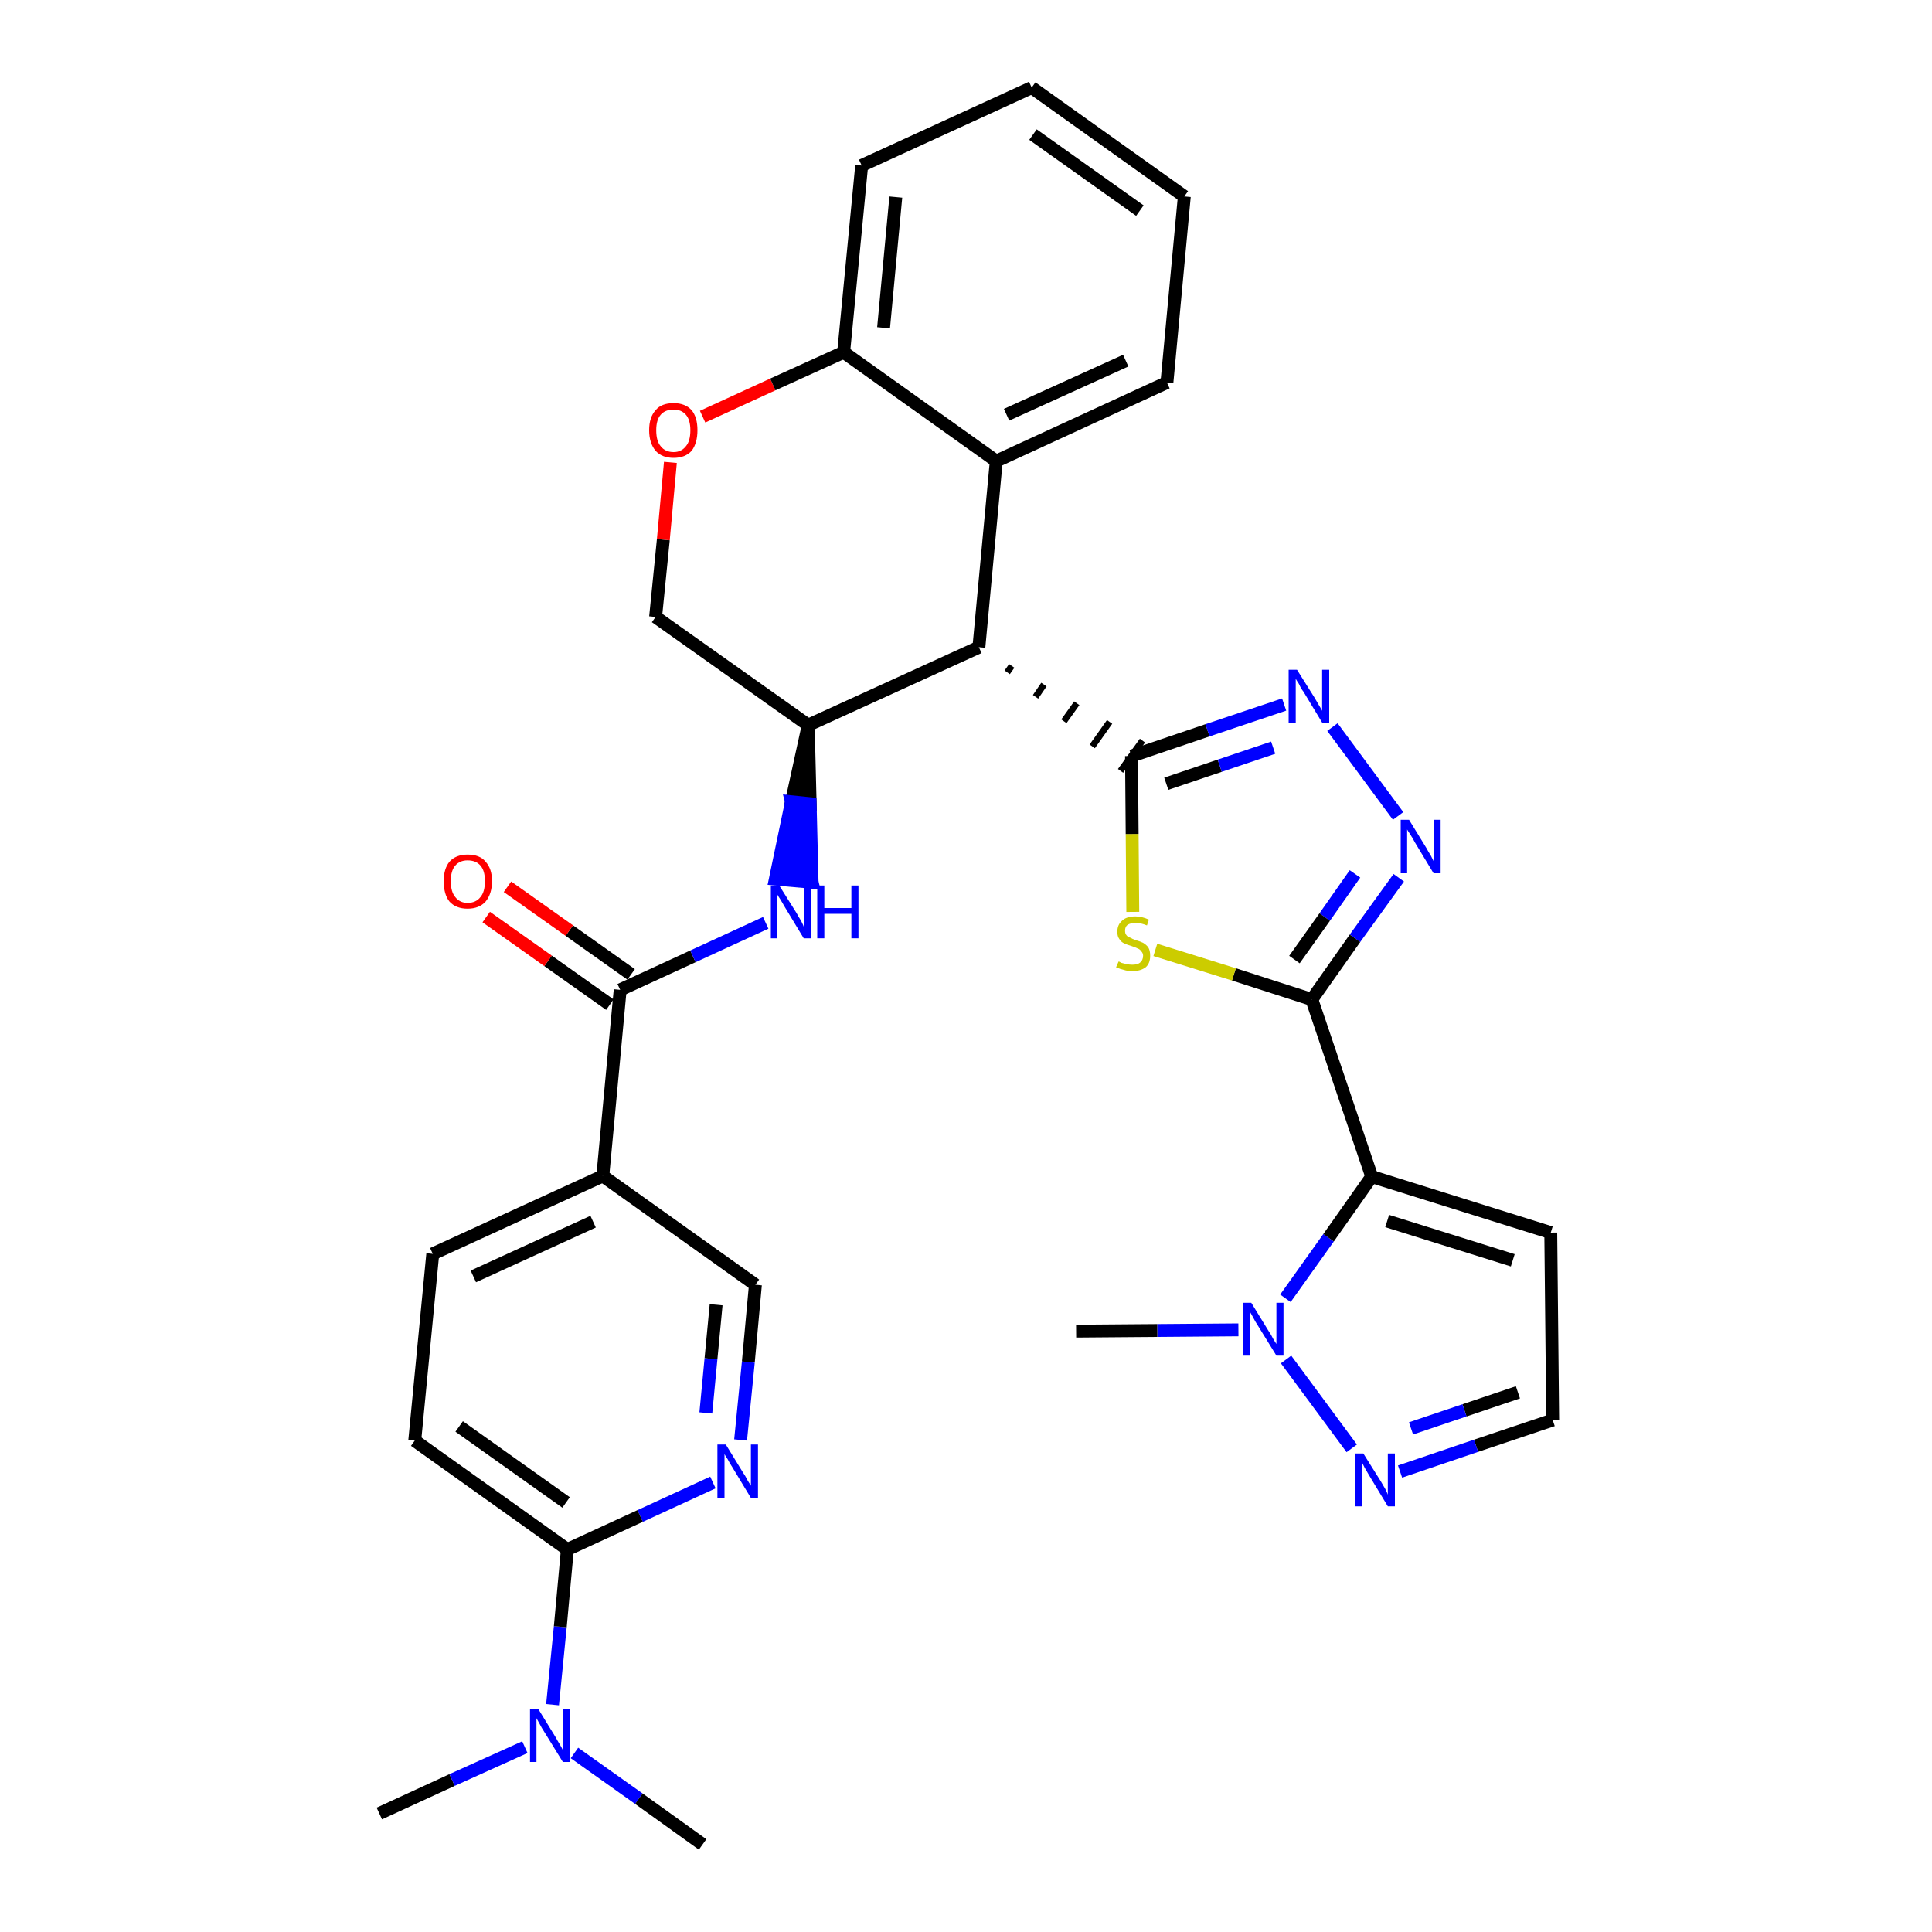 <?xml version='1.0' encoding='iso-8859-1'?>
<svg version='1.1' baseProfile='full'
              xmlns='http://www.w3.org/2000/svg'
                      xmlns:rdkit='http://www.rdkit.org/xml'
                      xmlns:xlink='http://www.w3.org/1999/xlink'
                  xml:space='preserve'
width='300px' height='300px' viewBox='0 0 300 300'>
<!-- END OF HEADER -->
<path class='bond-0 atom-0 atom-1' d='M 58.9,281.6 L 70.2,276.4' style='fill:none;fill-rule:evenodd;stroke:#000000;stroke-width:2.0px;stroke-linecap:butt;stroke-linejoin:miter;stroke-opacity:1' />
<path class='bond-0 atom-0 atom-1' d='M 70.2,276.4 L 81.5,271.3' style='fill:none;fill-rule:evenodd;stroke:#0000FF;stroke-width:2.0px;stroke-linecap:butt;stroke-linejoin:miter;stroke-opacity:1' />
<path class='bond-1 atom-1 atom-2' d='M 89.2,272.2 L 99.2,279.3' style='fill:none;fill-rule:evenodd;stroke:#0000FF;stroke-width:2.0px;stroke-linecap:butt;stroke-linejoin:miter;stroke-opacity:1' />
<path class='bond-1 atom-1 atom-2' d='M 99.2,279.3 L 109.1,286.4' style='fill:none;fill-rule:evenodd;stroke:#000000;stroke-width:2.0px;stroke-linecap:butt;stroke-linejoin:miter;stroke-opacity:1' />
<path class='bond-2 atom-1 atom-3' d='M 85.8,264.7 L 87.0,252.6' style='fill:none;fill-rule:evenodd;stroke:#0000FF;stroke-width:2.0px;stroke-linecap:butt;stroke-linejoin:miter;stroke-opacity:1' />
<path class='bond-2 atom-1 atom-3' d='M 87.0,252.6 L 88.1,240.6' style='fill:none;fill-rule:evenodd;stroke:#000000;stroke-width:2.0px;stroke-linecap:butt;stroke-linejoin:miter;stroke-opacity:1' />
<path class='bond-3 atom-3 atom-4' d='M 88.1,240.6 L 64.4,223.7' style='fill:none;fill-rule:evenodd;stroke:#000000;stroke-width:2.0px;stroke-linecap:butt;stroke-linejoin:miter;stroke-opacity:1' />
<path class='bond-3 atom-3 atom-4' d='M 87.9,233.3 L 71.3,221.5' style='fill:none;fill-rule:evenodd;stroke:#000000;stroke-width:2.0px;stroke-linecap:butt;stroke-linejoin:miter;stroke-opacity:1' />
<path class='bond-32 atom-32 atom-3' d='M 110.7,230.2 L 99.4,235.4' style='fill:none;fill-rule:evenodd;stroke:#0000FF;stroke-width:2.0px;stroke-linecap:butt;stroke-linejoin:miter;stroke-opacity:1' />
<path class='bond-32 atom-32 atom-3' d='M 99.4,235.4 L 88.1,240.6' style='fill:none;fill-rule:evenodd;stroke:#000000;stroke-width:2.0px;stroke-linecap:butt;stroke-linejoin:miter;stroke-opacity:1' />
<path class='bond-4 atom-4 atom-5' d='M 64.4,223.7 L 67.2,194.7' style='fill:none;fill-rule:evenodd;stroke:#000000;stroke-width:2.0px;stroke-linecap:butt;stroke-linejoin:miter;stroke-opacity:1' />
<path class='bond-5 atom-5 atom-6' d='M 67.2,194.7 L 93.6,182.6' style='fill:none;fill-rule:evenodd;stroke:#000000;stroke-width:2.0px;stroke-linecap:butt;stroke-linejoin:miter;stroke-opacity:1' />
<path class='bond-5 atom-5 atom-6' d='M 73.5,198.2 L 92.1,189.7' style='fill:none;fill-rule:evenodd;stroke:#000000;stroke-width:2.0px;stroke-linecap:butt;stroke-linejoin:miter;stroke-opacity:1' />
<path class='bond-6 atom-6 atom-7' d='M 93.6,182.6 L 96.3,153.7' style='fill:none;fill-rule:evenodd;stroke:#000000;stroke-width:2.0px;stroke-linecap:butt;stroke-linejoin:miter;stroke-opacity:1' />
<path class='bond-30 atom-6 atom-31' d='M 93.6,182.6 L 117.3,199.5' style='fill:none;fill-rule:evenodd;stroke:#000000;stroke-width:2.0px;stroke-linecap:butt;stroke-linejoin:miter;stroke-opacity:1' />
<path class='bond-7 atom-7 atom-8' d='M 98.0,151.3 L 88.4,144.5' style='fill:none;fill-rule:evenodd;stroke:#000000;stroke-width:2.0px;stroke-linecap:butt;stroke-linejoin:miter;stroke-opacity:1' />
<path class='bond-7 atom-7 atom-8' d='M 88.4,144.5 L 78.8,137.7' style='fill:none;fill-rule:evenodd;stroke:#FF0000;stroke-width:2.0px;stroke-linecap:butt;stroke-linejoin:miter;stroke-opacity:1' />
<path class='bond-7 atom-7 atom-8' d='M 94.7,156.0 L 85.1,149.2' style='fill:none;fill-rule:evenodd;stroke:#000000;stroke-width:2.0px;stroke-linecap:butt;stroke-linejoin:miter;stroke-opacity:1' />
<path class='bond-7 atom-7 atom-8' d='M 85.1,149.2 L 75.5,142.4' style='fill:none;fill-rule:evenodd;stroke:#FF0000;stroke-width:2.0px;stroke-linecap:butt;stroke-linejoin:miter;stroke-opacity:1' />
<path class='bond-8 atom-7 atom-9' d='M 96.3,153.7 L 107.6,148.5' style='fill:none;fill-rule:evenodd;stroke:#000000;stroke-width:2.0px;stroke-linecap:butt;stroke-linejoin:miter;stroke-opacity:1' />
<path class='bond-8 atom-7 atom-9' d='M 107.6,148.5 L 118.9,143.3' style='fill:none;fill-rule:evenodd;stroke:#0000FF;stroke-width:2.0px;stroke-linecap:butt;stroke-linejoin:miter;stroke-opacity:1' />
<path class='bond-9 atom-10 atom-9' d='M 125.5,112.6 L 122.9,124.5 L 125.8,124.8 Z' style='fill:#000000;fill-rule:evenodd;fill-opacity:1;stroke:#000000;stroke-width:2.0px;stroke-linecap:butt;stroke-linejoin:miter;stroke-opacity:1;' />
<path class='bond-9 atom-10 atom-9' d='M 122.9,124.5 L 126.1,137.0 L 120.4,136.5 Z' style='fill:#0000FF;fill-rule:evenodd;fill-opacity:1;stroke:#0000FF;stroke-width:2.0px;stroke-linecap:butt;stroke-linejoin:miter;stroke-opacity:1;' />
<path class='bond-9 atom-10 atom-9' d='M 122.9,124.5 L 125.8,124.8 L 126.1,137.0 Z' style='fill:#0000FF;fill-rule:evenodd;fill-opacity:1;stroke:#0000FF;stroke-width:2.0px;stroke-linecap:butt;stroke-linejoin:miter;stroke-opacity:1;' />
<path class='bond-10 atom-10 atom-11' d='M 125.5,112.6 L 101.8,95.8' style='fill:none;fill-rule:evenodd;stroke:#000000;stroke-width:2.0px;stroke-linecap:butt;stroke-linejoin:miter;stroke-opacity:1' />
<path class='bond-33 atom-19 atom-10' d='M 152.0,100.5 L 125.5,112.6' style='fill:none;fill-rule:evenodd;stroke:#000000;stroke-width:2.0px;stroke-linecap:butt;stroke-linejoin:miter;stroke-opacity:1' />
<path class='bond-11 atom-11 atom-12' d='M 101.8,95.8 L 103.0,83.8' style='fill:none;fill-rule:evenodd;stroke:#000000;stroke-width:2.0px;stroke-linecap:butt;stroke-linejoin:miter;stroke-opacity:1' />
<path class='bond-11 atom-11 atom-12' d='M 103.0,83.8 L 104.1,71.8' style='fill:none;fill-rule:evenodd;stroke:#FF0000;stroke-width:2.0px;stroke-linecap:butt;stroke-linejoin:miter;stroke-opacity:1' />
<path class='bond-12 atom-12 atom-13' d='M 109.1,64.7 L 120.0,59.7' style='fill:none;fill-rule:evenodd;stroke:#FF0000;stroke-width:2.0px;stroke-linecap:butt;stroke-linejoin:miter;stroke-opacity:1' />
<path class='bond-12 atom-12 atom-13' d='M 120.0,59.7 L 131.0,54.7' style='fill:none;fill-rule:evenodd;stroke:#000000;stroke-width:2.0px;stroke-linecap:butt;stroke-linejoin:miter;stroke-opacity:1' />
<path class='bond-13 atom-13 atom-14' d='M 131.0,54.7 L 133.8,25.7' style='fill:none;fill-rule:evenodd;stroke:#000000;stroke-width:2.0px;stroke-linecap:butt;stroke-linejoin:miter;stroke-opacity:1' />
<path class='bond-13 atom-13 atom-14' d='M 137.2,50.9 L 139.1,30.6' style='fill:none;fill-rule:evenodd;stroke:#000000;stroke-width:2.0px;stroke-linecap:butt;stroke-linejoin:miter;stroke-opacity:1' />
<path class='bond-35 atom-18 atom-13' d='M 154.7,71.6 L 131.0,54.7' style='fill:none;fill-rule:evenodd;stroke:#000000;stroke-width:2.0px;stroke-linecap:butt;stroke-linejoin:miter;stroke-opacity:1' />
<path class='bond-14 atom-14 atom-15' d='M 133.8,25.7 L 160.2,13.6' style='fill:none;fill-rule:evenodd;stroke:#000000;stroke-width:2.0px;stroke-linecap:butt;stroke-linejoin:miter;stroke-opacity:1' />
<path class='bond-15 atom-15 atom-16' d='M 160.2,13.6 L 183.9,30.5' style='fill:none;fill-rule:evenodd;stroke:#000000;stroke-width:2.0px;stroke-linecap:butt;stroke-linejoin:miter;stroke-opacity:1' />
<path class='bond-15 atom-15 atom-16' d='M 160.4,20.9 L 177.0,32.7' style='fill:none;fill-rule:evenodd;stroke:#000000;stroke-width:2.0px;stroke-linecap:butt;stroke-linejoin:miter;stroke-opacity:1' />
<path class='bond-16 atom-16 atom-17' d='M 183.9,30.5 L 181.2,59.4' style='fill:none;fill-rule:evenodd;stroke:#000000;stroke-width:2.0px;stroke-linecap:butt;stroke-linejoin:miter;stroke-opacity:1' />
<path class='bond-17 atom-17 atom-18' d='M 181.2,59.4 L 154.7,71.6' style='fill:none;fill-rule:evenodd;stroke:#000000;stroke-width:2.0px;stroke-linecap:butt;stroke-linejoin:miter;stroke-opacity:1' />
<path class='bond-17 atom-17 atom-18' d='M 174.8,56.0 L 156.3,64.4' style='fill:none;fill-rule:evenodd;stroke:#000000;stroke-width:2.0px;stroke-linecap:butt;stroke-linejoin:miter;stroke-opacity:1' />
<path class='bond-18 atom-18 atom-19' d='M 154.7,71.6 L 152.0,100.5' style='fill:none;fill-rule:evenodd;stroke:#000000;stroke-width:2.0px;stroke-linecap:butt;stroke-linejoin:miter;stroke-opacity:1' />
<path class='bond-19 atom-19 atom-20' d='M 156.4,104.4 L 157.1,103.4' style='fill:none;fill-rule:evenodd;stroke:#000000;stroke-width:1.0px;stroke-linecap:butt;stroke-linejoin:miter;stroke-opacity:1' />
<path class='bond-19 atom-19 atom-20' d='M 160.8,108.2 L 162.1,106.3' style='fill:none;fill-rule:evenodd;stroke:#000000;stroke-width:1.0px;stroke-linecap:butt;stroke-linejoin:miter;stroke-opacity:1' />
<path class='bond-19 atom-19 atom-20' d='M 165.2,112.0 L 167.2,109.2' style='fill:none;fill-rule:evenodd;stroke:#000000;stroke-width:1.0px;stroke-linecap:butt;stroke-linejoin:miter;stroke-opacity:1' />
<path class='bond-19 atom-19 atom-20' d='M 169.6,115.9 L 172.3,112.1' style='fill:none;fill-rule:evenodd;stroke:#000000;stroke-width:1.0px;stroke-linecap:butt;stroke-linejoin:miter;stroke-opacity:1' />
<path class='bond-19 atom-19 atom-20' d='M 174.0,119.7 L 177.4,115.0' style='fill:none;fill-rule:evenodd;stroke:#000000;stroke-width:1.0px;stroke-linecap:butt;stroke-linejoin:miter;stroke-opacity:1' />
<path class='bond-20 atom-20 atom-21' d='M 175.7,117.4 L 187.5,113.4' style='fill:none;fill-rule:evenodd;stroke:#000000;stroke-width:2.0px;stroke-linecap:butt;stroke-linejoin:miter;stroke-opacity:1' />
<path class='bond-20 atom-20 atom-21' d='M 187.5,113.4 L 199.4,109.4' style='fill:none;fill-rule:evenodd;stroke:#0000FF;stroke-width:2.0px;stroke-linecap:butt;stroke-linejoin:miter;stroke-opacity:1' />
<path class='bond-20 atom-20 atom-21' d='M 181.1,121.7 L 189.4,118.9' style='fill:none;fill-rule:evenodd;stroke:#000000;stroke-width:2.0px;stroke-linecap:butt;stroke-linejoin:miter;stroke-opacity:1' />
<path class='bond-20 atom-20 atom-21' d='M 189.4,118.9 L 197.7,116.1' style='fill:none;fill-rule:evenodd;stroke:#0000FF;stroke-width:2.0px;stroke-linecap:butt;stroke-linejoin:miter;stroke-opacity:1' />
<path class='bond-34 atom-30 atom-20' d='M 175.9,141.6 L 175.8,129.5' style='fill:none;fill-rule:evenodd;stroke:#CCCC00;stroke-width:2.0px;stroke-linecap:butt;stroke-linejoin:miter;stroke-opacity:1' />
<path class='bond-34 atom-30 atom-20' d='M 175.8,129.5 L 175.7,117.4' style='fill:none;fill-rule:evenodd;stroke:#000000;stroke-width:2.0px;stroke-linecap:butt;stroke-linejoin:miter;stroke-opacity:1' />
<path class='bond-21 atom-21 atom-22' d='M 206.9,112.9 L 217.1,126.7' style='fill:none;fill-rule:evenodd;stroke:#0000FF;stroke-width:2.0px;stroke-linecap:butt;stroke-linejoin:miter;stroke-opacity:1' />
<path class='bond-22 atom-22 atom-23' d='M 217.2,136.3 L 210.4,145.7' style='fill:none;fill-rule:evenodd;stroke:#0000FF;stroke-width:2.0px;stroke-linecap:butt;stroke-linejoin:miter;stroke-opacity:1' />
<path class='bond-22 atom-22 atom-23' d='M 210.4,145.7 L 203.7,155.2' style='fill:none;fill-rule:evenodd;stroke:#000000;stroke-width:2.0px;stroke-linecap:butt;stroke-linejoin:miter;stroke-opacity:1' />
<path class='bond-22 atom-22 atom-23' d='M 210.4,135.7 L 205.7,142.4' style='fill:none;fill-rule:evenodd;stroke:#0000FF;stroke-width:2.0px;stroke-linecap:butt;stroke-linejoin:miter;stroke-opacity:1' />
<path class='bond-22 atom-22 atom-23' d='M 205.7,142.4 L 201.0,149.0' style='fill:none;fill-rule:evenodd;stroke:#000000;stroke-width:2.0px;stroke-linecap:butt;stroke-linejoin:miter;stroke-opacity:1' />
<path class='bond-23 atom-23 atom-24' d='M 203.7,155.2 L 213.0,182.7' style='fill:none;fill-rule:evenodd;stroke:#000000;stroke-width:2.0px;stroke-linecap:butt;stroke-linejoin:miter;stroke-opacity:1' />
<path class='bond-29 atom-23 atom-30' d='M 203.7,155.2 L 191.6,151.3' style='fill:none;fill-rule:evenodd;stroke:#000000;stroke-width:2.0px;stroke-linecap:butt;stroke-linejoin:miter;stroke-opacity:1' />
<path class='bond-29 atom-23 atom-30' d='M 191.6,151.3 L 179.4,147.5' style='fill:none;fill-rule:evenodd;stroke:#CCCC00;stroke-width:2.0px;stroke-linecap:butt;stroke-linejoin:miter;stroke-opacity:1' />
<path class='bond-24 atom-24 atom-25' d='M 213.0,182.7 L 240.8,191.4' style='fill:none;fill-rule:evenodd;stroke:#000000;stroke-width:2.0px;stroke-linecap:butt;stroke-linejoin:miter;stroke-opacity:1' />
<path class='bond-24 atom-24 atom-25' d='M 215.4,189.6 L 234.9,195.7' style='fill:none;fill-rule:evenodd;stroke:#000000;stroke-width:2.0px;stroke-linecap:butt;stroke-linejoin:miter;stroke-opacity:1' />
<path class='bond-36 atom-28 atom-24' d='M 199.6,201.6 L 206.3,192.2' style='fill:none;fill-rule:evenodd;stroke:#0000FF;stroke-width:2.0px;stroke-linecap:butt;stroke-linejoin:miter;stroke-opacity:1' />
<path class='bond-36 atom-28 atom-24' d='M 206.3,192.2 L 213.0,182.7' style='fill:none;fill-rule:evenodd;stroke:#000000;stroke-width:2.0px;stroke-linecap:butt;stroke-linejoin:miter;stroke-opacity:1' />
<path class='bond-25 atom-25 atom-26' d='M 240.8,191.4 L 241.1,220.5' style='fill:none;fill-rule:evenodd;stroke:#000000;stroke-width:2.0px;stroke-linecap:butt;stroke-linejoin:miter;stroke-opacity:1' />
<path class='bond-26 atom-26 atom-27' d='M 241.1,220.5 L 229.2,224.5' style='fill:none;fill-rule:evenodd;stroke:#000000;stroke-width:2.0px;stroke-linecap:butt;stroke-linejoin:miter;stroke-opacity:1' />
<path class='bond-26 atom-26 atom-27' d='M 229.2,224.5 L 217.4,228.5' style='fill:none;fill-rule:evenodd;stroke:#0000FF;stroke-width:2.0px;stroke-linecap:butt;stroke-linejoin:miter;stroke-opacity:1' />
<path class='bond-26 atom-26 atom-27' d='M 235.7,216.2 L 227.4,219.0' style='fill:none;fill-rule:evenodd;stroke:#000000;stroke-width:2.0px;stroke-linecap:butt;stroke-linejoin:miter;stroke-opacity:1' />
<path class='bond-26 atom-26 atom-27' d='M 227.4,219.0 L 219.1,221.8' style='fill:none;fill-rule:evenodd;stroke:#0000FF;stroke-width:2.0px;stroke-linecap:butt;stroke-linejoin:miter;stroke-opacity:1' />
<path class='bond-27 atom-27 atom-28' d='M 209.9,224.9 L 199.7,211.1' style='fill:none;fill-rule:evenodd;stroke:#0000FF;stroke-width:2.0px;stroke-linecap:butt;stroke-linejoin:miter;stroke-opacity:1' />
<path class='bond-28 atom-28 atom-29' d='M 192.3,206.5 L 179.7,206.6' style='fill:none;fill-rule:evenodd;stroke:#0000FF;stroke-width:2.0px;stroke-linecap:butt;stroke-linejoin:miter;stroke-opacity:1' />
<path class='bond-28 atom-28 atom-29' d='M 179.7,206.6 L 167.1,206.7' style='fill:none;fill-rule:evenodd;stroke:#000000;stroke-width:2.0px;stroke-linecap:butt;stroke-linejoin:miter;stroke-opacity:1' />
<path class='bond-31 atom-31 atom-32' d='M 117.3,199.5 L 116.2,211.5' style='fill:none;fill-rule:evenodd;stroke:#000000;stroke-width:2.0px;stroke-linecap:butt;stroke-linejoin:miter;stroke-opacity:1' />
<path class='bond-31 atom-31 atom-32' d='M 116.2,211.5 L 115.0,223.6' style='fill:none;fill-rule:evenodd;stroke:#0000FF;stroke-width:2.0px;stroke-linecap:butt;stroke-linejoin:miter;stroke-opacity:1' />
<path class='bond-31 atom-31 atom-32' d='M 111.2,202.6 L 110.4,211.0' style='fill:none;fill-rule:evenodd;stroke:#000000;stroke-width:2.0px;stroke-linecap:butt;stroke-linejoin:miter;stroke-opacity:1' />
<path class='bond-31 atom-31 atom-32' d='M 110.4,211.0 L 109.6,219.4' style='fill:none;fill-rule:evenodd;stroke:#0000FF;stroke-width:2.0px;stroke-linecap:butt;stroke-linejoin:miter;stroke-opacity:1' />
<path  class='atom-1' d='M 83.6 265.4
L 86.3 269.8
Q 86.5 270.2, 87.0 271.0
Q 87.4 271.7, 87.4 271.8
L 87.4 265.4
L 88.5 265.4
L 88.5 273.6
L 87.4 273.6
L 84.5 268.9
Q 84.1 268.3, 83.8 267.7
Q 83.4 267.0, 83.3 266.8
L 83.3 273.6
L 82.3 273.6
L 82.3 265.4
L 83.6 265.4
' fill='#0000FF'/>
<path  class='atom-8' d='M 68.9 136.8
Q 68.9 134.9, 69.8 133.8
Q 70.8 132.7, 72.6 132.7
Q 74.5 132.7, 75.4 133.8
Q 76.4 134.9, 76.4 136.8
Q 76.4 138.8, 75.4 140.0
Q 74.4 141.1, 72.6 141.1
Q 70.8 141.1, 69.8 140.0
Q 68.9 138.9, 68.9 136.8
M 72.6 140.2
Q 73.9 140.2, 74.6 139.3
Q 75.3 138.5, 75.3 136.8
Q 75.3 135.2, 74.6 134.4
Q 73.9 133.6, 72.6 133.6
Q 71.4 133.6, 70.7 134.4
Q 70.0 135.2, 70.0 136.8
Q 70.0 138.5, 70.7 139.3
Q 71.4 140.2, 72.6 140.2
' fill='#FF0000'/>
<path  class='atom-9' d='M 121.0 137.5
L 123.7 141.8
Q 123.9 142.2, 124.4 143.0
Q 124.8 143.8, 124.8 143.9
L 124.8 137.5
L 125.9 137.5
L 125.9 145.7
L 124.8 145.7
L 121.9 140.9
Q 121.6 140.4, 121.2 139.7
Q 120.8 139.1, 120.7 138.9
L 120.7 145.7
L 119.7 145.7
L 119.7 137.5
L 121.0 137.5
' fill='#0000FF'/>
<path  class='atom-9' d='M 126.9 137.5
L 128.0 137.5
L 128.0 141.0
L 132.2 141.0
L 132.2 137.5
L 133.3 137.5
L 133.3 145.7
L 132.2 145.7
L 132.2 141.9
L 128.0 141.9
L 128.0 145.7
L 126.9 145.7
L 126.9 137.5
' fill='#0000FF'/>
<path  class='atom-12' d='M 100.8 66.8
Q 100.8 64.8, 101.8 63.7
Q 102.7 62.6, 104.6 62.6
Q 106.4 62.6, 107.4 63.7
Q 108.3 64.8, 108.3 66.8
Q 108.3 68.8, 107.4 70.0
Q 106.4 71.1, 104.6 71.1
Q 102.8 71.1, 101.8 70.0
Q 100.8 68.8, 100.8 66.8
M 104.6 70.2
Q 105.8 70.2, 106.5 69.3
Q 107.2 68.5, 107.2 66.8
Q 107.2 65.2, 106.5 64.4
Q 105.8 63.6, 104.6 63.6
Q 103.3 63.6, 102.6 64.4
Q 101.9 65.2, 101.9 66.8
Q 101.9 68.5, 102.6 69.3
Q 103.3 70.2, 104.6 70.2
' fill='#FF0000'/>
<path  class='atom-21' d='M 201.4 104.0
L 204.1 108.3
Q 204.4 108.8, 204.8 109.5
Q 205.3 110.3, 205.3 110.4
L 205.3 104.0
L 206.4 104.0
L 206.4 112.2
L 205.3 112.2
L 202.4 107.4
Q 202.0 106.9, 201.7 106.2
Q 201.3 105.6, 201.2 105.4
L 201.2 112.2
L 200.1 112.2
L 200.1 104.0
L 201.4 104.0
' fill='#0000FF'/>
<path  class='atom-22' d='M 218.8 127.3
L 221.5 131.7
Q 221.7 132.1, 222.2 132.9
Q 222.6 133.7, 222.6 133.7
L 222.6 127.3
L 223.7 127.3
L 223.7 135.6
L 222.6 135.6
L 219.7 130.8
Q 219.4 130.2, 219.0 129.6
Q 218.6 129.0, 218.5 128.8
L 218.5 135.6
L 217.5 135.6
L 217.5 127.3
L 218.8 127.3
' fill='#0000FF'/>
<path  class='atom-27' d='M 211.7 225.7
L 214.4 230.0
Q 214.7 230.5, 215.1 231.2
Q 215.5 232.0, 215.5 232.1
L 215.5 225.7
L 216.6 225.7
L 216.6 233.9
L 215.5 233.9
L 212.6 229.1
Q 212.3 228.6, 211.9 227.9
Q 211.6 227.3, 211.5 227.1
L 211.5 233.9
L 210.4 233.9
L 210.4 225.7
L 211.7 225.7
' fill='#0000FF'/>
<path  class='atom-28' d='M 194.3 202.3
L 197.0 206.7
Q 197.3 207.1, 197.7 207.9
Q 198.2 208.7, 198.2 208.7
L 198.2 202.3
L 199.3 202.3
L 199.3 210.5
L 198.2 210.5
L 195.3 205.8
Q 194.9 205.2, 194.6 204.6
Q 194.2 203.9, 194.1 203.7
L 194.1 210.5
L 193.0 210.5
L 193.0 202.3
L 194.3 202.3
' fill='#0000FF'/>
<path  class='atom-30' d='M 173.7 149.3
Q 173.8 149.3, 174.1 149.5
Q 174.5 149.6, 174.9 149.7
Q 175.4 149.8, 175.8 149.8
Q 176.6 149.8, 177.0 149.5
Q 177.5 149.1, 177.5 148.4
Q 177.5 148.0, 177.2 147.7
Q 177.0 147.4, 176.7 147.3
Q 176.3 147.1, 175.7 146.9
Q 175.0 146.7, 174.6 146.5
Q 174.1 146.3, 173.8 145.8
Q 173.5 145.4, 173.5 144.7
Q 173.5 143.6, 174.2 143.0
Q 174.9 142.3, 176.3 142.3
Q 177.3 142.3, 178.4 142.8
L 178.1 143.7
Q 177.1 143.3, 176.4 143.3
Q 175.6 143.3, 175.1 143.6
Q 174.7 143.9, 174.7 144.5
Q 174.7 145.0, 174.9 145.2
Q 175.1 145.5, 175.5 145.6
Q 175.8 145.8, 176.4 146.0
Q 177.1 146.2, 177.5 146.4
Q 178.0 146.7, 178.3 147.1
Q 178.6 147.6, 178.6 148.4
Q 178.6 149.6, 177.9 150.2
Q 177.1 150.8, 175.8 150.8
Q 175.1 150.8, 174.5 150.6
Q 174.0 150.5, 173.3 150.2
L 173.7 149.3
' fill='#CCCC00'/>
<path  class='atom-32' d='M 112.7 224.3
L 115.4 228.7
Q 115.7 229.1, 116.1 229.9
Q 116.6 230.7, 116.6 230.7
L 116.6 224.3
L 117.7 224.3
L 117.7 232.6
L 116.6 232.6
L 113.7 227.8
Q 113.3 227.2, 113.0 226.6
Q 112.6 226.0, 112.5 225.8
L 112.5 232.6
L 111.4 232.6
L 111.4 224.3
L 112.7 224.3
' fill='#0000FF'/>
</svg>
